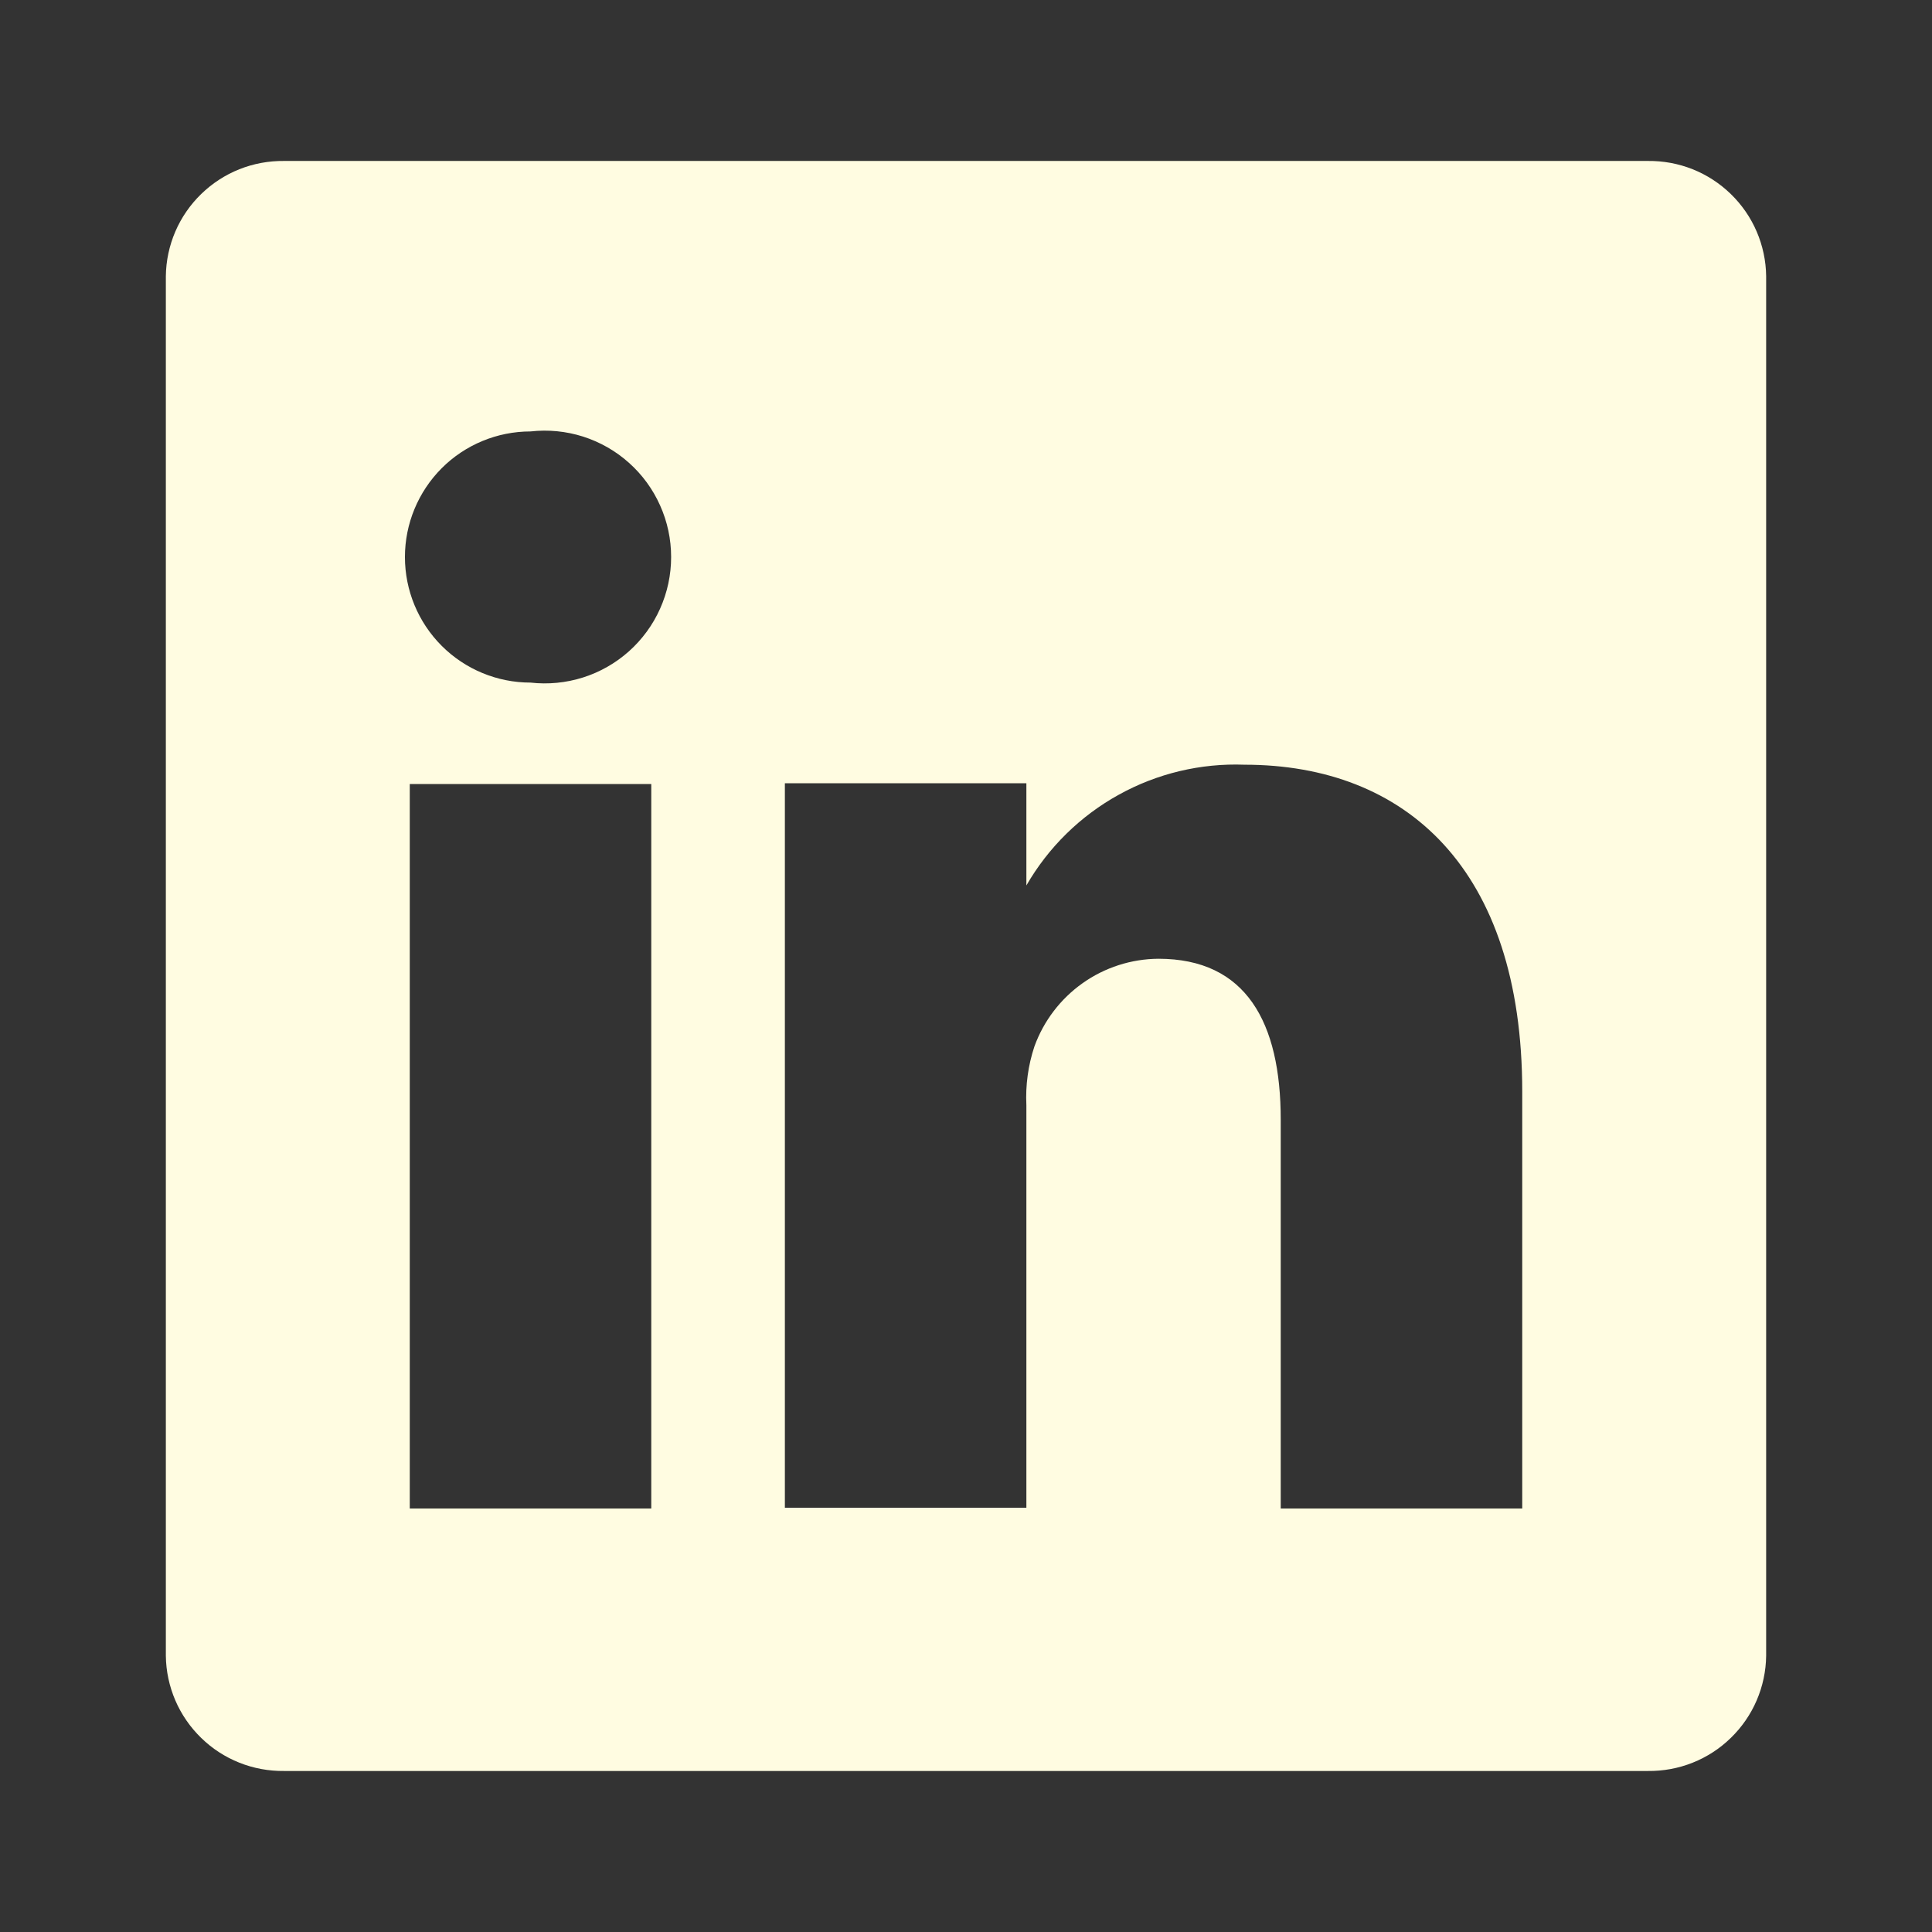 <svg width="32" height="32" viewBox="0 0 32 32" fill="none" xmlns="http://www.w3.org/2000/svg">
<rect x="0" y="0" width="32" height="32" fill="#333333" stroke="none"/>
<path d="M27.293 2.666H4.707C4.453 2.663 4.201 2.709 3.965 2.803C3.729 2.897 3.514 3.037 3.332 3.214C3.15 3.391 3.004 3.602 2.904 3.835C2.804 4.068 2.75 4.319 2.747 4.573V27.426C2.75 27.68 2.804 27.931 2.904 28.164C3.004 28.397 3.15 28.608 3.332 28.785C3.514 28.963 3.729 29.102 3.965 29.196C4.201 29.29 4.453 29.336 4.707 29.333H27.293C27.547 29.336 27.799 29.29 28.035 29.196C28.271 29.102 28.486 28.963 28.668 28.785C28.85 28.608 28.996 28.397 29.096 28.164C29.196 27.931 29.25 27.68 29.253 27.426V4.573C29.25 4.319 29.196 4.068 29.096 3.835C28.996 3.602 28.85 3.391 28.668 3.214C28.486 3.037 28.271 2.897 28.035 2.803C27.799 2.709 27.547 2.663 27.293 2.666ZM10.787 24.986H6.787V12.986H10.787V24.986ZM8.787 11.306C8.235 11.306 7.706 11.087 7.316 10.697C6.926 10.307 6.707 9.778 6.707 9.226C6.707 8.675 6.926 8.146 7.316 7.755C7.706 7.365 8.235 7.146 8.787 7.146C9.08 7.113 9.376 7.142 9.657 7.231C9.938 7.321 10.197 7.468 10.417 7.665C10.637 7.861 10.813 8.102 10.933 8.371C11.054 8.64 11.116 8.931 11.116 9.226C11.116 9.521 11.054 9.812 10.933 10.082C10.813 10.351 10.637 10.591 10.417 10.788C10.197 10.984 9.938 11.132 9.657 11.221C9.376 11.31 9.08 11.339 8.787 11.306ZM25.213 24.986H21.213V18.546C21.213 16.933 20.64 15.88 19.187 15.88C18.737 15.883 18.299 16.024 17.932 16.284C17.565 16.544 17.286 16.91 17.133 17.333C17.029 17.646 16.984 17.976 17 18.306V24.973H13C13 24.973 13 14.066 13 12.973H17V14.666C17.363 14.036 17.892 13.516 18.529 13.164C19.165 12.811 19.886 12.639 20.613 12.666C23.28 12.666 25.213 14.386 25.213 18.079V24.986Z" fill="#FFFCE1"/>
</svg>
